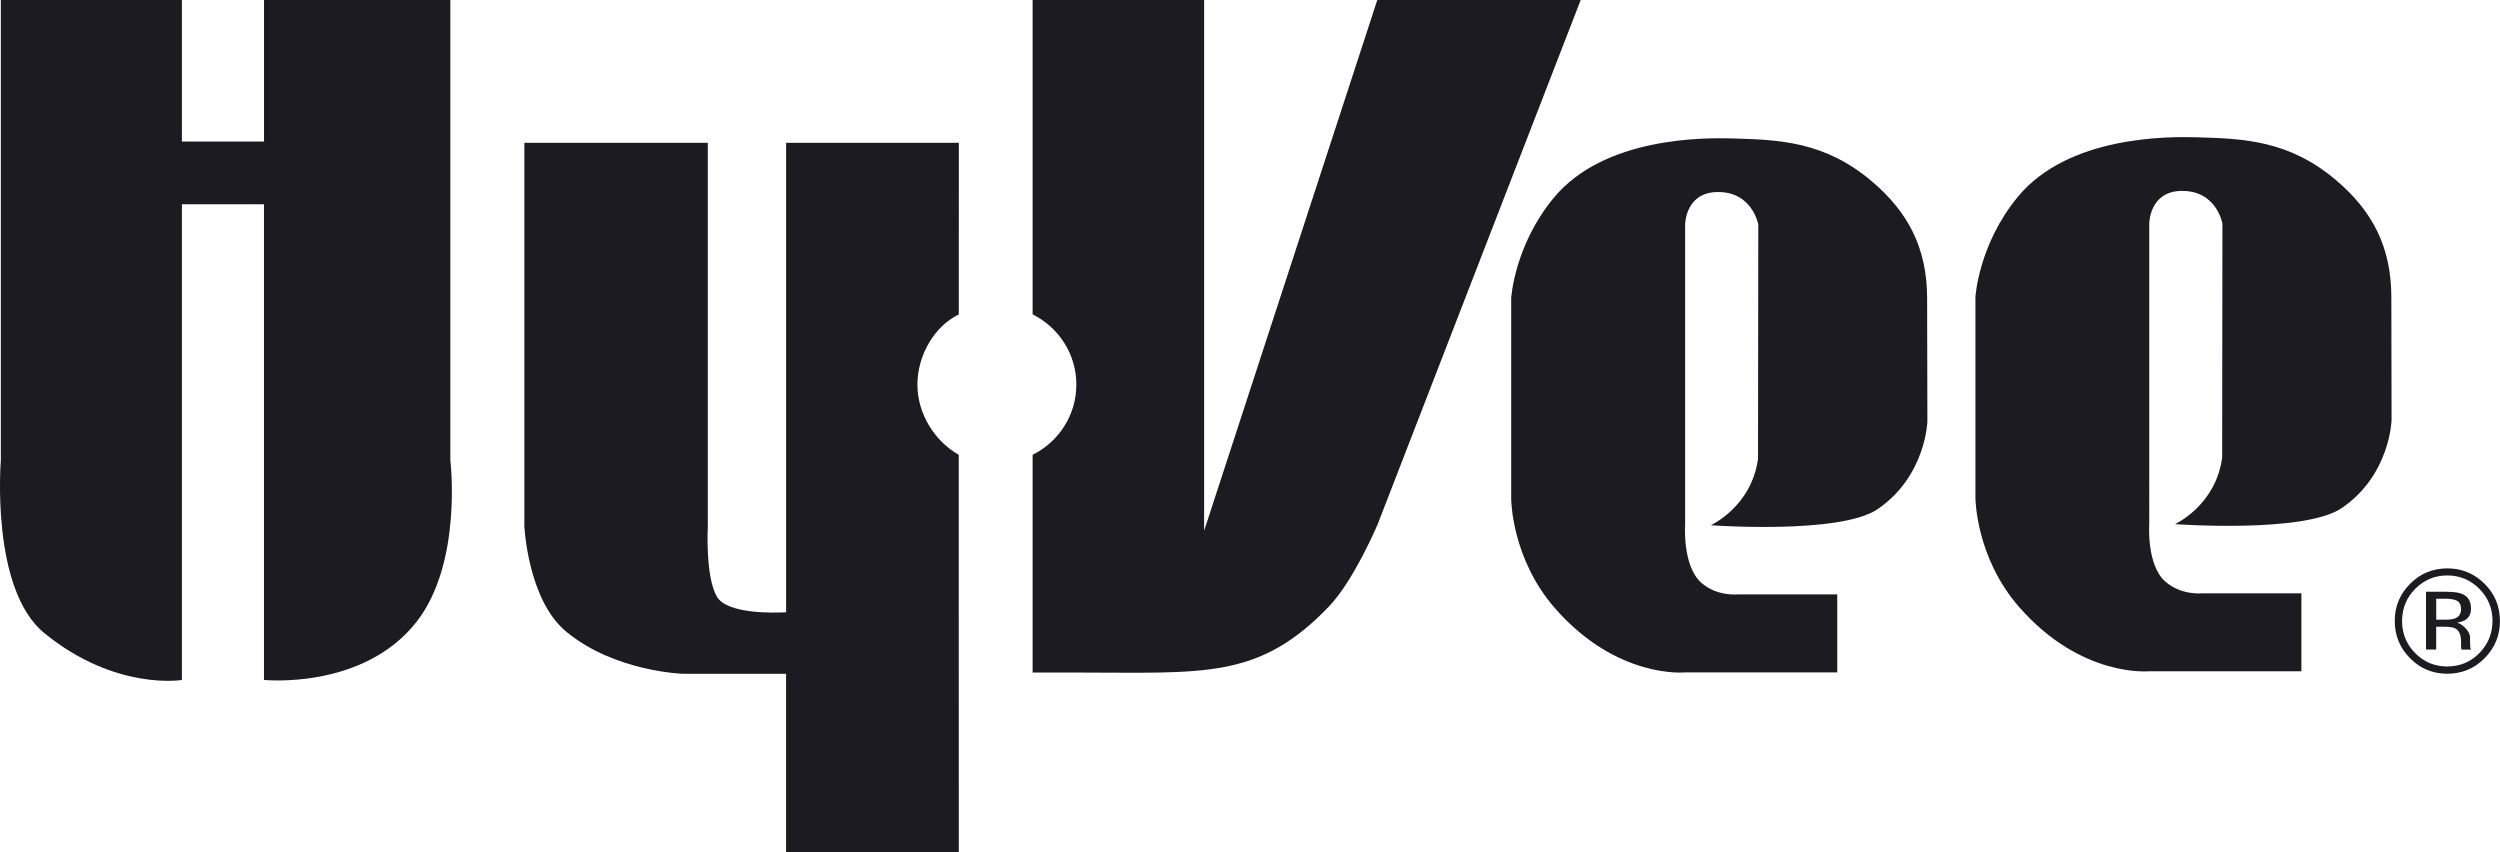 <!-- Generator: Adobe Illustrator 25.2.3, SVG Export Plug-In  -->
<svg version="1.1" xmlns="http://www.w3.org/2000/svg" xmlns:xlink="http://www.w3.org/1999/xlink" x="0px" y="0px"
	 width="564.17px" height="192.27px" viewBox="0 0 564.17 192.27"
	 style="overflow:visible;enable-background:new 0 0 564.17 192.27;" xml:space="preserve" fill="#1C1B22">
<defs>
</defs>
<g>
	<path d="M101.63,103.87V0H59.58v31.94H41.05V0H0.19v103.87c0,0-2.41,29.02,9.81,39c16.02,13.08,31.05,10.58,31.05,10.58V46.1h18.52
		v107.34c0,0,22.36,2.29,34.42-13.1C104.45,127.01,101.63,103.87,101.63,103.87z"/>
	<path d="M414.61,151.73v-17.6h-22.28c0,0-4.8,0.57-8.41-2.63c-4.3-3.83-3.64-13.13-3.64-13.13V50.7c0,0,0-7.13,7.05-7.36
		c8.14-0.26,9.46,7.36,9.46,7.36l-0.06,52.86c-1.51,10.84-10.67,14.97-10.67,14.97s29.21,2.14,37.67-3.64
		c10.94-7.48,11.22-19.86,11.22-19.86l-0.06-27.77c-0.02-11.35-4.35-19.45-12.44-26.31c-10.61-9-20.75-9.41-31.46-9.71
		c-6.42-0.18-28.98-0.37-40.36,13.4c-8.9,10.76-9.6,22.62-9.6,22.62v45.29c0,0,0,13.44,9.9,24.74
		c14.04,16.02,29.33,14.45,29.33,14.45H414.61z"/>
	<path d="M310.81,0l-39.08,119.78V0h-38.7v70.94c5.83,2.92,9.87,8.89,9.87,15.85c0,6.96-4.04,12.93-9.87,15.85v49.13h9.74
		c28.96,0,41.3,1.67,57.2-14.98c5.56-5.82,10.89-18.39,10.89-18.39L356.71,0H310.81z"/>
	<path d="M207.03,86.79c0-6.64,3.88-13.22,9.34-15.83l0.01-38.74H177.4v105.91v0.04c-2.56,0.14-13.18,0.47-15.57-3.45
		c-2.72-4.47-2.1-16.03-2.1-16.03V32.22h-41.4v86.47c0,0,0.74,16.73,9.51,23.91c11.08,9.08,26.44,9.46,26.44,9.46h23.11l0,40.21
		h38.98l-0.01-89.63C210.98,99.58,207.03,93.43,207.03,86.79z"/>
	<path d="M519.35,151.49v-17.6h-22.28c0,0-4.78,0.55-8.41-2.63c-4.33-3.79-3.64-13.14-3.64-13.14V50.45c0,0,0-7.13,7.05-7.36
		c8.14-0.26,9.46,7.36,9.46,7.36l-0.06,52.86c-1.5,10.84-10.66,14.97-10.66,14.97s29.21,2.14,37.67-3.64
		c10.94-7.48,11.22-19.86,11.22-19.86L539.65,67c-0.02-11.35-4.35-19.45-12.44-26.31c-10.61-9-20.75-9.41-31.46-9.71
		c-6.42-0.18-28.97-0.37-40.36,13.4c-8.9,10.76-9.6,22.62-9.6,22.62v45.29c0,0,0,13.44,9.9,24.74
		c14.04,16.02,29.33,14.45,29.33,14.45H519.35z"/>
	<path d="M545.05,132.87c-1.98,1.99-2.96,4.4-2.98,7.24c0,2.85,0.98,5.28,2.96,7.28s4.39,3.01,7.24,3.01c2.83,0,5.24-1,7.23-3.01
		c1.98-2.01,2.96-4.44,2.98-7.28c0-2.82-0.99-5.23-2.98-7.24c-1.99-2-4.4-3.01-7.23-3.01C549.46,129.86,547.06,130.86,545.05,132.87
		 M560.69,148.54c-2.31,2.33-5.11,3.5-8.42,3.5c-3.29,0-6.09-1.16-8.4-3.5c-2.3-2.32-3.45-5.11-3.45-8.43
		c0-3.27,1.15-6.05,3.48-8.38c2.29-2.3,5.08-3.45,8.36-3.47c3.29,0,6.09,1.16,8.42,3.47c2.31,2.3,3.46,5.08,3.48,8.38
		C564.17,143.39,563.02,146.19,560.69,148.54 M554.51,135.6c-0.57-0.32-1.49-0.49-2.77-0.49h-1.96v4.73h2.08
		c0.97,0,1.7-0.1,2.18-0.29c0.89-0.36,1.32-1.03,1.34-2.04C555.38,136.58,555.09,135.94,554.51,135.6 M552.05,133.55
		c1.62,0,2.8,0.15,3.56,0.47c1.34,0.55,2,1.65,2.02,3.3c0,1.17-0.42,2.02-1.28,2.57c-0.46,0.29-1.08,0.5-1.9,0.63
		c1.02,0.16,2.96,1.82,2.96,3.3v0.96c0,0.29,0,0.61,0.03,0.97c0.02,0.34,0.05,0.56,0.12,0.68l0.08,0.16h-2.15
		c0-0.03,0-0.06-0.03-0.13c0-0.03,0-0.08-0.03-0.15l-0.05-0.42v-1.04c0-1.5-0.4-2.5-1.23-3c-0.48-0.28-1.32-0.4-2.56-0.42h-1.82
		v5.15h-2.3v-13.05H552.05z"/>
</g>
</svg>
